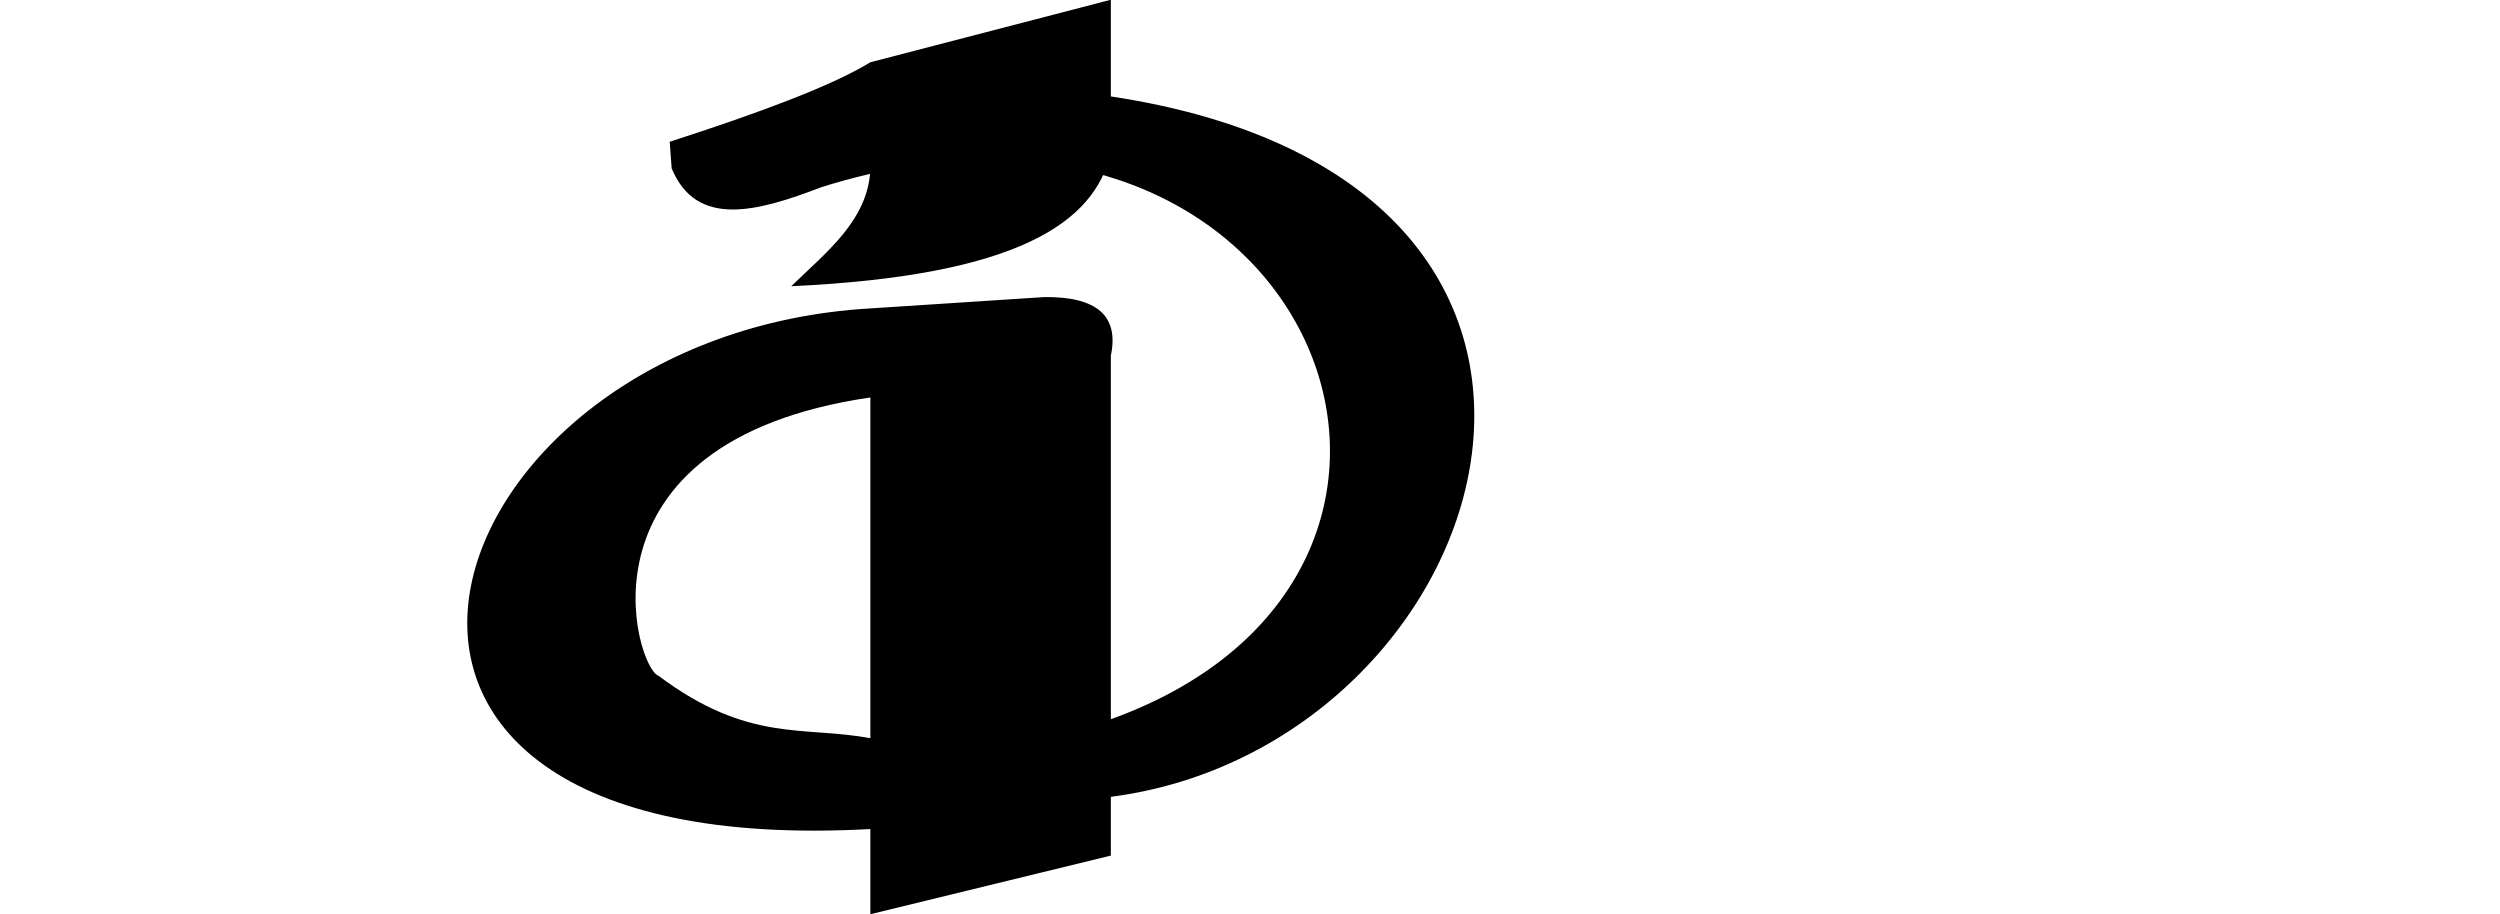 <?xml version="1.0" encoding="UTF-8" standalone="no"?>
<!-- Created with Inkscape (http://www.inkscape.org/) -->

<svg
   xmlns:dc="http://purl.org/dc/elements/1.1/"
   xmlns:cc="http://creativecommons.org/ns#"
   xmlns:rdf="http://www.w3.org/1999/02/22-rdf-syntax-ns#"
   xmlns:svg="http://www.w3.org/2000/svg"
   xmlns="http://www.w3.org/2000/svg"
   xmlns:sodipodi="http://sodipodi.sourceforge.net/DTD/sodipodi-0.dtd"
   xmlns:inkscape="http://www.inkscape.org/namespaces/inkscape"
   width="2048"
   height="749.13"
   id="svg3218"
   version="1.1"
   inkscape:version="0.48.0 r9654"
   sodipodi:docname="koe.svg">
  <defs
     id="defs3220" />
  <sodipodi:namedview
     id="base"
     pagecolor="#ffffff"
     bordercolor="#666666"
     borderopacity="1.0"
     inkscape:pageopacity="0.0"
     inkscape:pageshadow="2"
     inkscape:zoom="0.43994141"
     inkscape:cx="1024"
     inkscape:cy="374.565"
     inkscape:document-units="px"
     inkscape:current-layer="layer1"
     showgrid="false"
     showguides="true"
     inkscape:guide-bbox="true"
     inkscape:window-width="1062"
     inkscape:window-height="795"
     inkscape:window-x="1875"
     inkscape:window-y="20"
     inkscape:window-maximized="0">
    <sodipodi:guide
       orientation="1,0"
       position="910,168.571"
       id="guide3226" />
    <sodipodi:guide
       orientation="1,0"
       position="713,328.571"
       id="guide3228" />
    <sodipodi:guide
       orientation="0,1"
       position="364.916,749.116"
       id="guide3403" />
    <sodipodi:guide
       orientation="0,1"
       position="243.545,761.725"
       id="guide3405" />
  </sodipodi:namedview>
  <g
     inkscape:label="Layer 1"
     inkscape:groupmode="layer"
     id="layer1"
     transform="translate(0,-303.232)">
    <path
       inkscape:connector-curvature="0"
       style="fill:#000000;stroke:none"
       d="M 910,303.025 713,354.23 c -31.565,19.39 -91.589,41.626 -164.37,65.137 l 1.589,21.753 c 20.244,48.94 69.619,35.834 122.453,15.52 C 1073.801,330.252 1248.514,770.32 910,892.436 l 0,-297.822 c 6.879,-32.675 -11.509,-48.439 -54.261,-48.028 L 713,555.874 c -364.662,21.104 -509.968,454.754 0,426.507 l 0,69.781 197,-48.028 0,-48.15 c 317.122,-40.885 469.592,-502.645 0,-573.768 l 0,-79.191 z m -197,325.808 0,279.124 C 657.942,897.721 613.183,912.064 539.342,856.751 521.113,850.963 464.17,665.241 713,628.832 z"
       id="path3202" />
    <path
       style="fill:#000000;fill-opacity:1;stroke:none"
       d="m 713,417.179 197,0 0,11.084 C 896.649,485.72 833.61,529.076 648.209,537.707 677.108,509.546 710.889,483.827 713,442.272 z"
       id="path12077"
       inkscape:connector-curvature="0"
       sodipodi:nodetypes="cccccc" />
  </g>
</svg>
